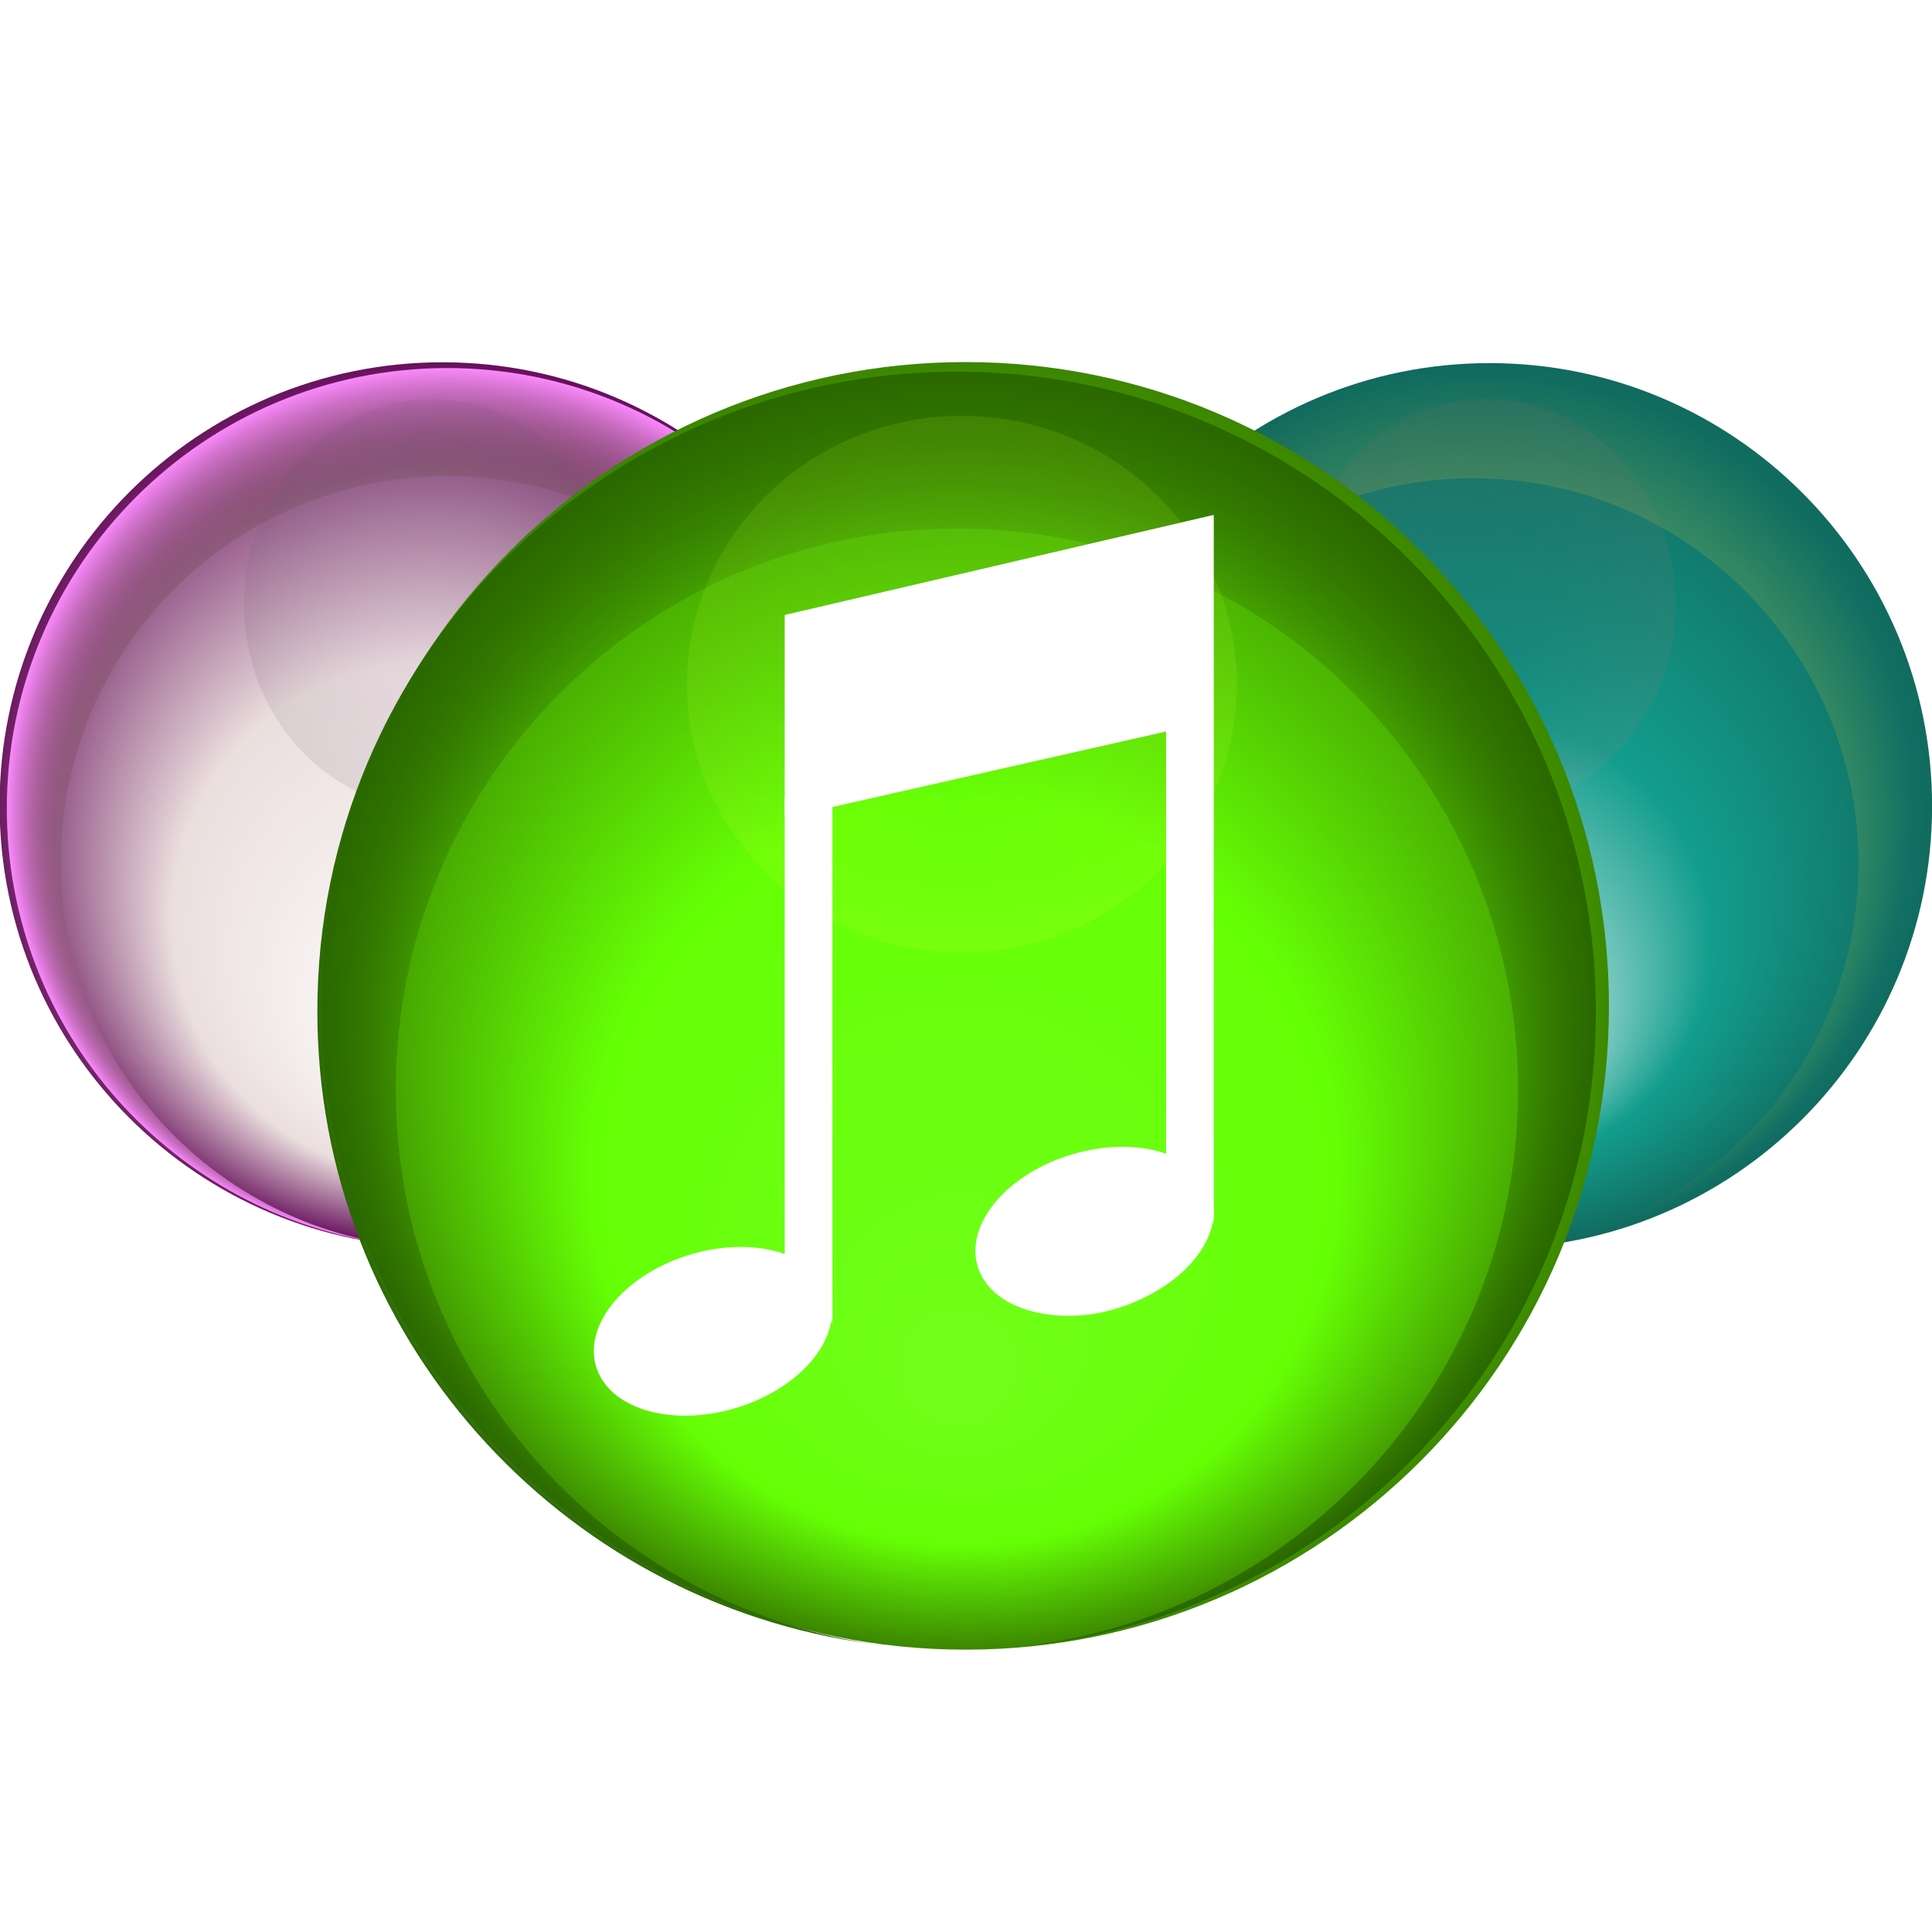 <?xml version="1.0" encoding="UTF-8" standalone="no"?>
<!-- Created with Inkscape (http://www.inkscape.org/) -->
<svg
   xmlns:dc="http://purl.org/dc/elements/1.1/"
   xmlns:cc="http://creativecommons.org/ns#"
   xmlns:rdf="http://www.w3.org/1999/02/22-rdf-syntax-ns#"
   xmlns:svg="http://www.w3.org/2000/svg"
   xmlns="http://www.w3.org/2000/svg"
   xmlns:xlink="http://www.w3.org/1999/xlink"
   xmlns:sodipodi="http://sodipodi.sourceforge.net/DTD/sodipodi-0.dtd"
   xmlns:inkscape="http://www.inkscape.org/namespaces/inkscape"
   version="1.0"
   width="48"
   height="48"
   id="svg2"
   sodipodi:version="0.32"
   inkscape:version="0.46"
   sodipodi:docname="codec.svg"
   inkscape:output_extension="org.inkscape.output.svg.inkscape"
   inkscape:export-filename="/home/zeltak/My Linux Theme/2)PNG Database/$Workshop/1)Amarok/amarok2_with_svg/codec.png"
   inkscape:export-xdpi="240"
   inkscape:export-ydpi="240">
  <sodipodi:namedview
     inkscape:window-height="732"
     inkscape:window-width="641"
     inkscape:pageshadow="2"
     inkscape:pageopacity="0.0"
     guidetolerance="10.0"
     gridtolerance="10.0"
     objecttolerance="10.0"
     borderopacity="1.0"
     bordercolor="#666666"
     pagecolor="#ffffff"
     id="base"
     showgrid="false"
     inkscape:zoom="11.041667"
     inkscape:cx="24"
     inkscape:cy="24"
     inkscape:window-x="956"
     inkscape:window-y="174"
     inkscape:current-layer="svg2" />
  <defs
     id="defs5">
    <inkscape:perspective
       sodipodi:type="inkscape:persp3d"
       inkscape:vp_x="0 : 24 : 1"
       inkscape:vp_y="0 : 1000 : 0"
       inkscape:vp_z="48 : 24 : 1"
       inkscape:persp3d-origin="24 : 16 : 1"
       id="perspective83" />
    <linearGradient
       id="linearGradient6672">
      <stop
         id="stop6676"
         style="stop-color:#ffff6a;stop-opacity:1"
         offset="0" />
      <stop
         id="stop6680"
         style="stop-color:#ffff33;stop-opacity:1"
         offset="0.5" />
      <stop
         id="stop6674"
         style="stop-color:#d7d700;stop-opacity:1"
         offset="1" />
    </linearGradient>
    <radialGradient
       cx="101.156"
       cy="111.13"
       r="137.893"
       id="XMLID_7_"
       gradientUnits="userSpaceOnUse"
       gradientTransform="translate(-149.841,-47.624)">
      <stop
         id="stop2887"
         style="stop-color:#616161;stop-opacity:1"
         offset="0.101" />
      <stop
         id="stop2889"
         style="stop-color:#737373;stop-opacity:1"
         offset="0.115" />
      <stop
         id="stop2891"
         style="stop-color:#a7a7a7;stop-opacity:1"
         offset="0.161" />
      <stop
         id="stop2893"
         style="stop-color:#cccccc;stop-opacity:1"
         offset="0.202" />
      <stop
         id="stop2895"
         style="stop-color:#e4e4e4;stop-opacity:1"
         offset="0.234" />
      <stop
         id="stop2897"
         style="stop-color:#ececec;stop-opacity:1"
         offset="0.254" />
      <stop
         id="stop2899"
         style="stop-color:#f9f9f9;stop-opacity:1"
         offset="0.312" />
      <stop
         id="stop2901"
         style="stop-color:#ffffff;stop-opacity:1"
         offset="0.401" />
      <stop
         id="stop2903"
         style="stop-color:#ffffff;stop-opacity:1"
         offset="0.479" />
      <stop
         id="stop2905"
         style="stop-color:#ffffff;stop-opacity:1"
         offset="0.6" />
      <stop
         id="stop2907"
         style="stop-color:#fafafa;stop-opacity:1"
         offset="0.722" />
      <stop
         id="stop2909"
         style="stop-color:#e9e9e9;stop-opacity:1"
         offset="0.888" />
    </radialGradient>
    <filter
       id="filter3740">
      <feGaussianBlur
         id="feGaussianBlur3742"
         stdDeviation="0.605"
         inkscape:collect="always" />
    </filter>
    <clipPath
       id="clipPath3598">
      <path
         d="M 549.138,-40.479 C 529.819,-40.479 514.129,-24.789 514.129,-5.469 C 514.129,13.851 529.819,29.51 549.138,29.51 C 568.458,29.51 584.117,13.851 584.117,-5.469 C 584.117,-24.789 568.458,-40.479 549.138,-40.479 z"
         id="path3600"
         style="opacity:1;fill:#bfcff3;fill-opacity:1;stroke:none;stroke-width:3.421;stroke-linecap:round;stroke-linejoin:round;stroke-miterlimit:4;stroke-dasharray:none;stroke-dashoffset:4.15;stroke-opacity:1" />
    </clipPath>
    <filter
       id="filter3594">
      <feGaussianBlur
         id="feGaussianBlur3596"
         stdDeviation="0.666"
         inkscape:collect="always" />
    </filter>
    <linearGradient
       id="linearGradient7671">
      <stop
         id="stop7673"
         style="stop-color:#944e00;stop-opacity:0"
         offset="0" />
      <stop
         id="stop7679"
         style="stop-color:#b15c00;stop-opacity:1"
         offset="0.035" />
      <stop
         id="stop7675"
         style="stop-color:#0c0c0c;stop-opacity:0"
         offset="1" />
    </linearGradient>
    <linearGradient
       id="linearGradient3497">
      <stop
         id="stop3499"
         style="stop-color:#71ebff;stop-opacity:1"
         offset="0" />
      <stop
         id="stop3509"
         style="stop-color:#68d8f5;stop-opacity:1"
         offset="0.58" />
      <stop
         id="stop3501"
         style="stop-color:#2b5dd5;stop-opacity:1"
         offset="1" />
    </linearGradient>
    <linearGradient
       id="linearGradient3524">
      <stop
         id="stop3526"
         style="stop-color:#193f8f;stop-opacity:0"
         offset="0" />
      <stop
         id="stop3532"
         style="stop-color:#193f8f;stop-opacity:0"
         offset="0.795" />
      <stop
         id="stop3528"
         style="stop-color:#193f8f;stop-opacity:1"
         offset="1" />
    </linearGradient>
    <linearGradient
       id="linearGradient3604">
      <stop
         id="stop3606"
         style="stop-color:#6fe8fd;stop-opacity:0.687"
         offset="0" />
      <stop
         id="stop3608"
         style="stop-color:#ffffff;stop-opacity:0.709"
         offset="1" />
    </linearGradient>
    <linearGradient
       id="linearGradient3954">
      <stop
         id="stop3956"
         style="stop-color:#d3ffab;stop-opacity:1"
         offset="0" />
      <stop
         id="stop3958"
         style="stop-color:#abf568;stop-opacity:1"
         offset="0.58" />
      <stop
         id="stop3960"
         style="stop-color:#7bd52b;stop-opacity:1"
         offset="1" />
    </linearGradient>
    <linearGradient
       id="linearGradient3962">
      <stop
         id="stop3964"
         style="stop-color:#b8fd6f;stop-opacity:0.686"
         offset="0" />
      <stop
         id="stop3966"
         style="stop-color:#ffffff;stop-opacity:0.709"
         offset="1" />
    </linearGradient>
    <linearGradient
       id="linearGradient3968">
      <stop
         id="stop3970"
         style="stop-color:#4a8016;stop-opacity:0"
         offset="0" />
      <stop
         id="stop3972"
         style="stop-color:#538f19;stop-opacity:0"
         offset="0.795" />
      <stop
         id="stop3974"
         style="stop-color:#507614;stop-opacity:1"
         offset="1" />
    </linearGradient>
    <radialGradient
       cx="654.536"
       cy="-20.356"
       r="38.29"
       fx="653.773"
       fy="3.277"
       id="radialGradient3758"
       xlink:href="#linearGradient3497"
       gradientUnits="userSpaceOnUse"
       gradientTransform="matrix(0.597,0,0,0.597,-295.669,93.067)" />
    <radialGradient
       cx="549.109"
       cy="-5.5"
       r="34.641"
       fx="549.109"
       fy="15.369"
       id="radialGradient3760"
       xlink:href="#linearGradient3524"
       gradientUnits="userSpaceOnUse"
       gradientTransform="matrix(1,0,0,1,0,-2.48083e-3)" />
    <radialGradient
       cx="455.504"
       cy="-40.35"
       r="14.103"
       fx="455.504"
       fy="-32.883"
       id="radialGradient3762"
       xlink:href="#linearGradient3604"
       gradientUnits="userSpaceOnUse"
       gradientTransform="matrix(1.486,-8.4172741e-7,1.0406811e-6,1.838,-221.596,32.465)" />
    <radialGradient
       cx="654.536"
       cy="-20.356"
       r="38.29"
       fx="653.773"
       fy="3.277"
       id="radialGradient3764"
       xlink:href="#linearGradient6672"
       gradientUnits="userSpaceOnUse"
       gradientTransform="matrix(0.189,0,0,0.189,-68.274,72.089)" />
    <radialGradient
       cx="549.109"
       cy="-5.5"
       r="34.641"
       fx="549.109"
       fy="15.369"
       id="radialGradient3766"
       xlink:href="#linearGradient7671"
       gradientUnits="userSpaceOnUse"
       gradientTransform="matrix(1,0,0,1,0,-2.48083e-3)" />
    <radialGradient
       cx="455.504"
       cy="-40.35"
       r="14.103"
       fx="455.504"
       fy="-32.883"
       id="radialGradient3768"
       xlink:href="#linearGradient3962"
       gradientUnits="userSpaceOnUse"
       gradientTransform="matrix(1.486,-8.4172741e-7,1.0406811e-6,1.838,-221.596,32.465)" />
    <radialGradient
       cx="654.536"
       cy="-20.356"
       r="38.29"
       fx="653.773"
       fy="3.277"
       id="radialGradient3770"
       xlink:href="#linearGradient3954"
       gradientUnits="userSpaceOnUse"
       gradientTransform="matrix(0.288,0,0,0.288,-131.949,112.039)" />
    <radialGradient
       cx="549.109"
       cy="-5.5"
       r="34.641"
       fx="549.109"
       fy="15.369"
       id="radialGradient3772"
       xlink:href="#linearGradient3968"
       gradientUnits="userSpaceOnUse"
       gradientTransform="matrix(1,0,0,1,0,-2.48083e-3)" />
    <radialGradient
       cx="455.504"
       cy="-40.35"
       r="14.103"
       fx="455.504"
       fy="-32.883"
       id="radialGradient3774"
       xlink:href="#linearGradient3962"
       gradientUnits="userSpaceOnUse"
       gradientTransform="matrix(1.486,-8.4172741e-7,1.0406811e-6,1.838,-221.596,32.465)" />
    <linearGradient
       x1="-85.531"
       y1="3.888"
       x2="-85.531"
       y2="120.049"
       id="linearGradient4483"
       xlink:href="#XMLID_7_"
       gradientUnits="userSpaceOnUse"
       gradientTransform="matrix(0.191,0,0,0.211,41.45,96.322)" />
    <linearGradient
       x1="81.685"
       y1="-12.844"
       x2="54.606"
       y2="165.785"
       id="linearGradient4485"
       xlink:href="#XMLID_7_"
       gradientUnits="userSpaceOnUse"
       gradientTransform="matrix(0.175,0,0,0.194,12.661,95.357)" />
    <linearGradient
       gradientTransform="matrix(0.485,0,0,0.412,28.549,46.64)"
       gradientUnits="userSpaceOnUse"
       xlink:href="#XMLID_9_-350"
       id="linearGradient2630-587"
       y2="49"
       x2="48.117"
       y1="49"
       x1="40.117" />
    <linearGradient
       gradientUnits="userSpaceOnUse"
       id="XMLID_9_-350"
       y2="49"
       x2="48.117"
       y1="49"
       x1="40.117">
      <stop
         offset="0"
         style="stop-color:#5f5f5f;stop-opacity:1"
         id="stop3433" />
      <stop
         offset="0.229"
         style="stop-color:#5b5b5b;stop-opacity:1"
         id="stop3435" />
      <stop
         offset="0.513"
         style="stop-color:#525252;stop-opacity:1"
         id="stop3437" />
      <stop
         offset="0.823"
         style="stop-color:#444444;stop-opacity:1"
         id="stop3439" />
      <stop
         offset="1"
         style="stop-color:#393939;stop-opacity:1"
         id="stop3441" />
    </linearGradient>
    <linearGradient
       gradientTransform="matrix(0.485,0,0,0.399,60.549,40)"
       gradientUnits="userSpaceOnUse"
       xlink:href="#XMLID_9_-177"
       id="linearGradient2627-383"
       y2="49"
       x2="48.117"
       y1="49"
       x1="40.117" />
    <linearGradient
       gradientUnits="userSpaceOnUse"
       id="XMLID_9_-177"
       y2="49"
       x2="48.117"
       y1="49"
       x1="40.117">
      <stop
         offset="0"
         style="stop-color:#5f5f5f;stop-opacity:1"
         id="stop3445" />
      <stop
         offset="0.229"
         style="stop-color:#5b5b5b;stop-opacity:1"
         id="stop3447" />
      <stop
         offset="0.513"
         style="stop-color:#525252;stop-opacity:1"
         id="stop3449" />
      <stop
         offset="0.823"
         style="stop-color:#444444;stop-opacity:1"
         id="stop3451" />
      <stop
         offset="1"
         style="stop-color:#393939;stop-opacity:1"
         id="stop3453" />
    </linearGradient>
    <linearGradient
       gradientUnits="userSpaceOnUse"
       xlink:href="#linearGradient4390-201"
       id="linearGradient4643-815"
       y2="94.157"
       x2="44.143"
       y1="3.493"
       x1="44.143" />
    <linearGradient
       id="linearGradient4390-201">
      <stop
         offset="0"
         style="stop-color:#6c6c6c;stop-opacity:1"
         id="stop3457" />
      <stop
         offset="0.5"
         style="stop-color:#f8f8f8;stop-opacity:1"
         id="stop3459" />
      <stop
         offset="1"
         style="stop-color:#d3d3d3;stop-opacity:0.633"
         id="stop3461" />
    </linearGradient>
    <filter
       id="filter5551"
       height="1.025"
       y="-0.012"
       width="2.118"
       x="-0.559">
      <feGaussianBlur
         id="feGaussianBlur5553"
         stdDeviation="0.466"
         inkscape:collect="always" />
    </filter>
    <radialGradient
       gradientTransform="matrix(1.661,-0.212,0.131,1.026,-50.607,6.712)"
       gradientUnits="userSpaceOnUse"
       xlink:href="#XMLID_9_-842"
       id="radialGradient2623-335"
       fy="48.488"
       fx="64.025"
       r="18"
       cy="48.488"
       cx="64.025" />
    <linearGradient
       gradientUnits="userSpaceOnUse"
       id="XMLID_9_-842"
       y2="49"
       x2="48.117"
       y1="49"
       x1="40.117">
      <stop
         offset="0"
         style="stop-color:#5f5f5f;stop-opacity:1"
         id="stop3465" />
      <stop
         offset="0.229"
         style="stop-color:#5b5b5b;stop-opacity:1"
         id="stop3467" />
      <stop
         offset="0.513"
         style="stop-color:#525252;stop-opacity:1"
         id="stop3469" />
      <stop
         offset="0.823"
         style="stop-color:#444444;stop-opacity:1"
         id="stop3471" />
      <stop
         offset="1"
         style="stop-color:#393939;stop-opacity:1"
         id="stop3473" />
    </linearGradient>
    <linearGradient
       gradientUnits="userSpaceOnUse"
       xlink:href="#linearGradient4390-50"
       id="linearGradient4647-308"
       y2="94.157"
       x2="44.143"
       y1="3.493"
       x1="44.143" />
    <linearGradient
       id="linearGradient4390-50">
      <stop
         offset="0"
         style="stop-color:#6c6c6c;stop-opacity:1"
         id="stop3477" />
      <stop
         offset="0.5"
         style="stop-color:#f8f8f8;stop-opacity:1"
         id="stop3479" />
      <stop
         offset="1"
         style="stop-color:#d3d3d3;stop-opacity:0.633"
         id="stop3481" />
    </linearGradient>
    <linearGradient
       gradientTransform="matrix(0.312,0,0,0.378,36.963,50.283)"
       gradientUnits="userSpaceOnUse"
       xlink:href="#XMLID_13_-308"
       id="linearGradient2619-516"
       y2="83.653"
       x2="44.117"
       y1="88.249"
       x1="44.117" />
    <linearGradient
       gradientUnits="userSpaceOnUse"
       id="XMLID_13_-308"
       y2="19.95"
       x2="52.913"
       y1="8.616"
       x1="62.246">
      <stop
         offset="0"
         style="stop-color:#0c0c0c;stop-opacity:1"
         id="stop3485" />
      <stop
         offset="1"
         style="stop-color:#0c0c0c;stop-opacity:0"
         id="stop3487" />
    </linearGradient>
    <linearGradient
       gradientTransform="matrix(0.643,0,0,0.543,37.044,32.23)"
       gradientUnits="userSpaceOnUse"
       xlink:href="#XMLID_10_-672"
       id="linearGradient4651-972"
       y2="92.5"
       x2="43.927"
       y1="101"
       x1="0.117" />
    <radialGradient
       gradientUnits="userSpaceOnUse"
       id="XMLID_10_-672"
       r="25.195"
       cy="100"
       cx="23.784">
      <stop
         offset="0"
         style="stop-color:#636363;stop-opacity:1"
         id="stop3491" />
      <stop
         offset="0.5"
         style="stop-color:#ababab;stop-opacity:1"
         id="stop3493" />
      <stop
         offset="1"
         style="stop-color:#2e2e2e;stop-opacity:1"
         id="stop3495" />
    </radialGradient>
    <linearGradient
       gradientUnits="userSpaceOnUse"
       xlink:href="#linearGradient4540-389"
       id="linearGradient4653-386"
       y2="100.013"
       x2="43.874"
       y1="100.013"
       x1="3.989" />
    <linearGradient
       id="linearGradient4540-389">
      <stop
         offset="0"
         style="stop-color:#5c5c5c;stop-opacity:1"
         id="stop2810" />
      <stop
         offset="1"
         style="stop-color:#727272;stop-opacity:0.608"
         id="stop2812" />
    </linearGradient>
    <filter
       id="filter6116"
       height="1.355"
       y="-0.178"
       width="1.245"
       x="-0.123">
      <feGaussianBlur
         id="feGaussianBlur6118"
         stdDeviation="2.037"
         inkscape:collect="always" />
    </filter>
    <radialGradient
       gradientTransform="matrix(0.686,-0.279,0.261,0.683,-6.7420546e-2,33.863)"
       gradientUnits="userSpaceOnUse"
       xlink:href="#radialGradient4531-615"
       id="radialGradient4655-455"
       fy="86.024"
       fx="19.835"
       r="14"
       cy="91.357"
       cx="22.502" />
    <radialGradient
       gradientUnits="userSpaceOnUse"
       id="radialGradient4531-615"
       fy="88.667"
       fx="17.117"
       r="14"
       cy="94"
       cx="19.784">
      <stop
         offset="0"
         style="stop-color:#ffffff;stop-opacity:1"
         id="stop3505" />
      <stop
         offset="0.5"
         style="stop-color:#ffffff;stop-opacity:0.709"
         id="stop3507" />
      <stop
         offset="1"
         style="stop-color:#ffffff;stop-opacity:0"
         id="stop2804" />
    </radialGradient>
    <filter
       id="filter5558">
      <feGaussianBlur
         id="feGaussianBlur5560"
         stdDeviation="0.61"
         inkscape:collect="always" />
    </filter>
    <radialGradient
       gradientTransform="matrix(1,-2.6486575e-2,1.3961697e-2,0.527,18.168,52.583)"
       gradientUnits="userSpaceOnUse"
       xlink:href="#linearGradient2848-498"
       id="radialGradient4657-509"
       fy="113.894"
       fx="27.127"
       r="11.99"
       cy="113.894"
       cx="27.127" />
    <linearGradient
       id="linearGradient2848-498">
      <stop
         offset="0"
         style="stop-color:#e8e8e8;stop-opacity:1"
         id="stop3513" />
      <stop
         offset="1"
         style="stop-color:#e3e3e3;stop-opacity:0"
         id="stop3515" />
    </linearGradient>
    <filter
       id="filter2844"
       height="1.278"
       y="-0.139"
       width="1.147"
       x="-0.073">
      <feGaussianBlur
         id="feGaussianBlur2846"
         stdDeviation="0.732"
         inkscape:collect="always" />
    </filter>
    <linearGradient
       gradientTransform="matrix(1,0,0,-1,39.758,128)"
       gradientUnits="userSpaceOnUse"
       xlink:href="#linearGradient5332-179"
       id="linearGradient4659-741"
       y2="7.973"
       x2="21.786"
       y1="29.212"
       x1="22.025" />
    <linearGradient
       gradientUnits="userSpaceOnUse"
       id="linearGradient5332-179"
       y2="19.95"
       x2="52.913"
       y1="8.616"
       x1="62.246">
      <stop
         offset="0"
         style="stop-color:#0c0c0c;stop-opacity:0"
         id="stop3519" />
      <stop
         offset="1"
         style="stop-color:#4b4b4b;stop-opacity:1"
         id="stop3521" />
    </linearGradient>
    <filter
       id="filter3619">
      <feGaussianBlur
         id="feGaussianBlur3621"
         stdDeviation="0.699"
         inkscape:collect="always" />
    </filter>
    <linearGradient
       gradientTransform="matrix(0.312,0,0,0.378,68.963,42.283)"
       gradientUnits="userSpaceOnUse"
       xlink:href="#XMLID_13_-87"
       id="linearGradient2610-607"
       y2="83.653"
       x2="44.117"
       y1="88.249"
       x1="44.117" />
    <linearGradient
       gradientUnits="userSpaceOnUse"
       id="XMLID_13_-87"
       y2="19.95"
       x2="52.913"
       y1="8.616"
       x1="62.246">
      <stop
         offset="0"
         style="stop-color:#0c0c0c;stop-opacity:1"
         id="stop3525" />
      <stop
         offset="1"
         style="stop-color:#0c0c0c;stop-opacity:0"
         id="stop3527" />
    </linearGradient>
    <linearGradient
       gradientTransform="matrix(0.42,-5.1054256e-2,4.1780375e-2,0.341,59.657,48.092)"
       gradientUnits="userSpaceOnUse"
       xlink:href="#XMLID_10_-957"
       id="linearGradient2607-283"
       y2="92.5"
       x2="43.927"
       y1="101"
       x1="0.117" />
    <radialGradient
       gradientUnits="userSpaceOnUse"
       id="XMLID_10_-957"
       r="25.195"
       cy="100"
       cx="23.784">
      <stop
         offset="0"
         style="stop-color:#636363;stop-opacity:1"
         id="stop3531" />
      <stop
         offset="0.5"
         style="stop-color:#ababab;stop-opacity:1"
         id="stop3533" />
      <stop
         offset="1"
         style="stop-color:#2e2e2e;stop-opacity:1"
         id="stop3535" />
    </radialGradient>
    <linearGradient
       gradientUnits="userSpaceOnUse"
       xlink:href="#linearGradient4540-337"
       id="linearGradient4665-730"
       y2="100.013"
       x2="43.874"
       y1="100.013"
       x1="3.989" />
    <linearGradient
       id="linearGradient4540-337">
      <stop
         offset="0"
         style="stop-color:#5c5c5c;stop-opacity:1"
         id="stop3539" />
      <stop
         offset="1"
         style="stop-color:#727272;stop-opacity:0.608"
         id="stop3541" />
    </linearGradient>
    <radialGradient
       gradientTransform="matrix(0.686,-0.279,0.261,0.683,-6.7420546e-2,33.863)"
       gradientUnits="userSpaceOnUse"
       xlink:href="#radialGradient4531-927"
       id="radialGradient4667-112"
       fy="86.024"
       fx="19.835"
       r="14"
       cy="91.357"
       cx="22.502" />
    <radialGradient
       gradientUnits="userSpaceOnUse"
       id="radialGradient4531-927"
       fy="88.667"
       fx="17.117"
       r="14"
       cy="94"
       cx="19.784">
      <stop
         offset="0"
         style="stop-color:#ffffff;stop-opacity:1"
         id="stop3545" />
      <stop
         offset="0.5"
         style="stop-color:#ffffff;stop-opacity:0.709"
         id="stop3547" />
      <stop
         offset="1"
         style="stop-color:#ffffff;stop-opacity:0"
         id="stop3549" />
    </radialGradient>
    <radialGradient
       gradientTransform="matrix(1,-2.6486575e-2,1.3961697e-2,0.527,18.168,52.583)"
       gradientUnits="userSpaceOnUse"
       xlink:href="#linearGradient2848-480"
       id="radialGradient4669-284"
       fy="113.894"
       fx="27.127"
       r="11.99"
       cy="113.894"
       cx="27.127" />
    <linearGradient
       id="linearGradient2848-480">
      <stop
         offset="0"
         style="stop-color:#e8e8e8;stop-opacity:1"
         id="stop3553" />
      <stop
         offset="1"
         style="stop-color:#e3e3e3;stop-opacity:0"
         id="stop3555" />
    </linearGradient>
    <linearGradient
       gradientTransform="matrix(1,0,0,-1,39.758,128)"
       gradientUnits="userSpaceOnUse"
       xlink:href="#linearGradient5332-698"
       id="linearGradient4671-986"
       y2="7.973"
       x2="21.786"
       y1="29.212"
       x1="22.025" />
    <linearGradient
       gradientUnits="userSpaceOnUse"
       id="linearGradient5332-698"
       y2="19.95"
       x2="52.913"
       y1="8.616"
       x1="62.246">
      <stop
         offset="0"
         style="stop-color:#0c0c0c;stop-opacity:0"
         id="stop3559" />
      <stop
         offset="1"
         style="stop-color:#4b4b4b;stop-opacity:1"
         id="stop3561" />
    </linearGradient>
    <linearGradient
       gradientTransform="translate(-4,1)"
       gradientUnits="userSpaceOnUse"
       xlink:href="#linearGradient3623-475"
       id="linearGradient2600-791"
       y2="39.691"
       x2="68.933"
       y1="28.909"
       x1="67.183" />
    <linearGradient
       id="linearGradient3623-475">
      <stop
         offset="0"
         style="stop-color:#d8d8d8;stop-opacity:1"
         id="stop3565" />
      <stop
         offset="1"
         style="stop-color:#ffffff;stop-opacity:0"
         id="stop3567" />
    </linearGradient>
    <filter
       id="filter4604">
      <feGaussianBlur
         id="feGaussianBlur4606"
         stdDeviation="0.56"
         inkscape:collect="always" />
    </filter>
    <inkscape:perspective
       id="perspective2752"
       inkscape:persp3d-origin="16 : 10.666668 : 1"
       inkscape:vp_z="32 : 16.000002 : 1"
       inkscape:vp_y="0 : 1000 : 0"
       inkscape:vp_x="0 : 16.000002 : 1"
       sodipodi:type="inkscape:persp3d" />
    <radialGradient
       cx="654.536"
       cy="-20.356"
       r="38.29"
       fx="653.773"
       fy="3.277"
       id="radialGradient3764-561"
       xlink:href="#linearGradient6672-114"
       gradientUnits="userSpaceOnUse"
       gradientTransform="matrix(0.189,0,0,0.189,-68.274,72.089)" />
    <linearGradient
       id="linearGradient6672-114">
      <stop
         id="stop3047"
         style="stop-color:#ffffff;stop-opacity:1"
         offset="0" />
      <stop
         id="stop3049"
         style="stop-color:#d5fcd7;stop-opacity:1"
         offset="0.5" />
      <stop
         id="stop3051"
         style="stop-color:#180612;stop-opacity:1"
         offset="1" />
    </linearGradient>
    <radialGradient
       cx="549.109"
       cy="-5.5"
       r="34.641"
       fx="549.109"
       fy="15.369"
       id="radialGradient3766-443"
       xlink:href="#linearGradient7671-843"
       gradientUnits="userSpaceOnUse"
       gradientTransform="matrix(1,0,0,1,0,-2.48083e-3)" />
    <linearGradient
       id="linearGradient7671-843">
      <stop
         id="stop3055"
         style="stop-color:#540636;stop-opacity:0"
         offset="0" />
      <stop
         id="stop3057"
         style="stop-color:#f1659f;stop-opacity:1"
         offset="0.035" />
      <stop
         id="stop3059"
         style="stop-color:#9786f5;stop-opacity:0"
         offset="1" />
    </linearGradient>
    <radialGradient
       cx="455.504"
       cy="-40.35"
       r="14.103"
       fx="455.504"
       fy="-32.883"
       id="radialGradient3768-987"
       xlink:href="#linearGradient3962-11"
       gradientUnits="userSpaceOnUse"
       gradientTransform="matrix(1.486,-8.4172741e-7,1.0406811e-6,1.838,-221.596,32.465)" />
    <linearGradient
       id="linearGradient3962-11">
      <stop
         id="stop3063"
         style="stop-color:#ffffff;stop-opacity:0.686"
         offset="0" />
      <stop
         id="stop3065"
         style="stop-color:#fafafb;stop-opacity:0.709"
         offset="1" />
    </linearGradient>
    <radialGradient
       cx="654.536"
       cy="-20.356"
       r="38.29"
       fx="653.773"
       fy="3.277"
       id="radialGradient3770-86"
       xlink:href="#linearGradient3954-390"
       gradientUnits="userSpaceOnUse"
       gradientTransform="matrix(0.288,0,0,0.288,-131.949,112.039)" />
    <linearGradient
       id="linearGradient3954-390">
      <stop
         id="stop3497"
         style="stop-color:#19ff9c;stop-opacity:1"
         offset="0" />
      <stop
         id="stop3500"
         style="stop-color:#0efe5e;stop-opacity:1"
         offset="0.58" />
      <stop
         id="stop3502"
         style="stop-color:#00db2a;stop-opacity:1"
         offset="1" />
    </linearGradient>
    <radialGradient
       cx="549.109"
       cy="-5.5"
       r="34.641"
       fx="549.109"
       fy="15.369"
       id="radialGradient3772-355"
       xlink:href="#linearGradient3968-784"
       gradientUnits="userSpaceOnUse"
       gradientTransform="matrix(1,0,0,1,0,-2.48083e-3)" />
    <linearGradient
       id="linearGradient3968-784">
      <stop
         id="stop3506"
         style="stop-color:#008417;stop-opacity:0"
         offset="0" />
      <stop
         id="stop3508"
         style="stop-color:#00931a;stop-opacity:0"
         offset="0.795" />
      <stop
         id="stop3510"
         style="stop-color:#007a15;stop-opacity:1"
         offset="1" />
    </linearGradient>
    <radialGradient
       cx="455.504"
       cy="-40.35"
       r="14.103"
       fx="455.504"
       fy="-32.883"
       id="radialGradient3774-467"
       xlink:href="#linearGradient3962-882"
       gradientUnits="userSpaceOnUse"
       gradientTransform="matrix(1.486,-8.4172741e-7,1.0406811e-6,1.838,-221.596,32.465)" />
    <linearGradient
       id="linearGradient3962-882">
      <stop
         id="stop3514"
         style="stop-color:#17ff66;stop-opacity:0.686"
         offset="0" />
      <stop
         id="stop3516"
         style="stop-color:#19ffff;stop-opacity:0.709"
         offset="1" />
    </linearGradient>
    <radialGradient
       cx="654.536"
       cy="-20.356"
       r="38.29"
       fx="653.773"
       fy="3.277"
       id="radialGradient3758-567"
       xlink:href="#linearGradient3497-257"
       gradientUnits="userSpaceOnUse"
       gradientTransform="matrix(0.597,0,0,0.597,-295.669,93.067)" />
    <linearGradient
       id="linearGradient3497-257">
      <stop
         id="stop4474"
         style="stop-color:#62ff02;stop-opacity:1"
         offset="0" />
      <stop
         id="stop4476"
         style="stop-color:#5aeb00;stop-opacity:1"
         offset="0.58" />
      <stop
         id="stop4478"
         style="stop-color:#316d00;stop-opacity:1"
         offset="1" />
    </linearGradient>
    <radialGradient
       cx="549.109"
       cy="-5.5"
       r="34.641"
       fx="549.109"
       fy="15.369"
       id="radialGradient3760-374"
       xlink:href="#linearGradient3524-144"
       gradientUnits="userSpaceOnUse"
       gradientTransform="matrix(1,0,0,1,0,-2.48083e-3)" />
    <linearGradient
       id="linearGradient3524-144">
      <stop
         id="stop4482"
         style="stop-color:#204f00;stop-opacity:0"
         offset="0" />
      <stop
         id="stop4484"
         style="stop-color:#204f00;stop-opacity:0"
         offset="0.795" />
      <stop
         id="stop4486"
         style="stop-color:#204f00;stop-opacity:1"
         offset="1" />
    </linearGradient>
    <radialGradient
       cx="455.504"
       cy="-40.35"
       r="14.103"
       fx="455.504"
       fy="-32.883"
       id="radialGradient3762-788"
       xlink:href="#linearGradient3604-645"
       gradientUnits="userSpaceOnUse"
       gradientTransform="matrix(1.486,-8.4172741e-7,1.0406811e-6,1.838,-221.596,32.465)" />
    <linearGradient
       id="linearGradient3604-645">
      <stop
         id="stop4490"
         style="stop-color:#5ffd00;stop-opacity:0.687"
         offset="0" />
      <stop
         id="stop4492"
         style="stop-color:#ffff19;stop-opacity:0.709"
         offset="1" />
    </linearGradient>
    <radialGradient
       cx="654.536"
       cy="-20.356"
       r="38.29"
       fx="653.773"
       fy="3.277"
       id="radialGradient3770-86-421"
       xlink:href="#linearGradient3954-390-298"
       gradientUnits="userSpaceOnUse"
       gradientTransform="matrix(0.288,0,0,0.288,-131.949,112.039)" />
    <linearGradient
       id="linearGradient3954-390-298">
      <stop
         id="stop7263"
         style="stop-color:#fbf2f8;stop-opacity:1"
         offset="0" />
      <stop
         id="stop7265"
         style="stop-color:#e2d0cf;stop-opacity:1"
         offset="0.58" />
      <stop
         id="stop7267"
         style="stop-color:#520e49;stop-opacity:1"
         offset="1" />
    </linearGradient>
    <radialGradient
       cx="549.109"
       cy="-5.5"
       r="34.641"
       fx="549.109"
       fy="15.369"
       id="radialGradient3772-355-824"
       xlink:href="#linearGradient3968-784-95"
       gradientUnits="userSpaceOnUse"
       gradientTransform="matrix(1,0,0,1,0,-2.48083e-3)" />
    <linearGradient
       id="linearGradient3968-784-95">
      <stop
         id="stop7271"
         style="stop-color:#dcb0d8;stop-opacity:0"
         offset="0" />
      <stop
         id="stop7273"
         style="stop-color:#1a1a00;stop-opacity:0"
         offset="0.795" />
      <stop
         id="stop7275"
         style="stop-color:#f971fc;stop-opacity:1"
         offset="1" />
    </linearGradient>
    <radialGradient
       cx="455.504"
       cy="-40.35"
       r="14.103"
       fx="455.504"
       fy="-32.883"
       id="radialGradient3774-467-98"
       xlink:href="#linearGradient3962-882-193"
       gradientUnits="userSpaceOnUse"
       gradientTransform="matrix(1.486,-8.4172741e-7,1.0406811e-6,1.838,-221.596,32.465)" />
    <linearGradient
       id="linearGradient3962-882-193">
      <stop
         id="stop7279"
         style="stop-color:#b080c0;stop-opacity:0.686"
         offset="0" />
      <stop
         id="stop7281"
         style="stop-color:#29282b;stop-opacity:0.709"
         offset="1" />
    </linearGradient>
    <radialGradient
       cx="654.536"
       cy="-20.356"
       r="38.29"
       fx="653.773"
       fy="3.277"
       id="radialGradient3764-561-638"
       xlink:href="#linearGradient6672-114-252"
       gradientUnits="userSpaceOnUse"
       gradientTransform="matrix(0.189,0,0,0.189,-68.274,72.089)" />
    <linearGradient
       id="linearGradient6672-114-252">
      <stop
         id="stop8600"
         style="stop-color:#ffffff;stop-opacity:1"
         offset="0" />
      <stop
         id="stop8602"
         style="stop-color:#d5fcd7;stop-opacity:1"
         offset="0.5" />
      <stop
         id="stop8604"
         style="stop-color:#180612;stop-opacity:1"
         offset="1" />
    </linearGradient>
    <radialGradient
       cx="549.109"
       cy="-5.5"
       r="34.641"
       fx="549.109"
       fy="15.369"
       id="radialGradient3766-443-46"
       xlink:href="#linearGradient7671-843-268"
       gradientUnits="userSpaceOnUse"
       gradientTransform="matrix(1,0,0,1,0,-2.48083e-3)" />
    <linearGradient
       id="linearGradient7671-843-268">
      <stop
         id="stop8608"
         style="stop-color:#540636;stop-opacity:0"
         offset="0" />
      <stop
         id="stop8610"
         style="stop-color:#f1659f;stop-opacity:1"
         offset="0.035" />
      <stop
         id="stop8612"
         style="stop-color:#9786f5;stop-opacity:0"
         offset="1" />
    </linearGradient>
    <radialGradient
       cx="455.504"
       cy="-40.35"
       r="14.103"
       fx="455.504"
       fy="-32.883"
       id="radialGradient3768-987-605"
       xlink:href="#linearGradient3962-11-580"
       gradientUnits="userSpaceOnUse"
       gradientTransform="matrix(1.486,-8.4172741e-7,1.0406811e-6,1.838,-221.596,32.465)" />
    <linearGradient
       id="linearGradient3962-11-580">
      <stop
         id="stop8616"
         style="stop-color:#ffffff;stop-opacity:0.686"
         offset="0" />
      <stop
         id="stop8618"
         style="stop-color:#fafafb;stop-opacity:0.709"
         offset="1" />
    </linearGradient>
    <radialGradient
       cx="654.536"
       cy="-20.356"
       r="38.29"
       fx="653.773"
       fy="3.277"
       id="radialGradient3764-561-638-864"
       xlink:href="#linearGradient6672-114-252-592"
       gradientUnits="userSpaceOnUse"
       gradientTransform="matrix(0.189,0,0,0.189,-68.274,72.089)" />
    <linearGradient
       id="linearGradient6672-114-252-592">
      <stop
         id="stop10007"
         style="stop-color:#c8e3dc;stop-opacity:1"
         offset="0" />
      <stop
         id="stop10009"
         style="stop-color:#0f7c6f;stop-opacity:1"
         offset="0.5" />
      <stop
         id="stop10011"
         style="stop-color:#025247;stop-opacity:1"
         offset="1" />
    </linearGradient>
    <radialGradient
       cx="549.109"
       cy="-5.5"
       r="34.641"
       fx="549.109"
       fy="15.369"
       id="radialGradient3766-443-46-414"
       xlink:href="#linearGradient7671-843-268-604"
       gradientUnits="userSpaceOnUse"
       gradientTransform="matrix(1,0,0,1,0,-2.48083e-3)" />
    <linearGradient
       id="linearGradient7671-843-268-604">
      <stop
         id="stop10015"
         style="stop-color:#a3b7e0;stop-opacity:0"
         offset="0" />
      <stop
         id="stop10017"
         style="stop-color:#d6e3fe;stop-opacity:1"
         offset="0.035" />
      <stop
         id="stop10019"
         style="stop-color:#d0a400;stop-opacity:0"
         offset="1" />
    </linearGradient>
    <radialGradient
       cx="455.504"
       cy="-40.35"
       r="14.103"
       fx="455.504"
       fy="-32.883"
       id="radialGradient3768-987-605-143"
       xlink:href="#linearGradient3962-11-580-488"
       gradientUnits="userSpaceOnUse"
       gradientTransform="matrix(1.486,-8.4172741e-7,1.0406811e-6,1.838,-221.596,32.465)" />
    <linearGradient
       id="linearGradient3962-11-580-488">
      <stop
         id="stop10023"
         style="stop-color:#1d1d1d;stop-opacity:0.686"
         offset="0" />
      <stop
         id="stop10025"
         style="stop-color:#b27670;stop-opacity:0.709"
         offset="1" />
    </linearGradient>
    <radialGradient
       cx="654.536"
       cy="-20.356"
       r="38.29"
       fx="653.773"
       fy="3.277"
       id="radialGradient3764-561-638-864-334"
       xlink:href="#linearGradient6672-114-252-592-525"
       gradientUnits="userSpaceOnUse"
       gradientTransform="matrix(0.189,0,0,0.189,-68.274,72.089)" />
    <linearGradient
       id="linearGradient6672-114-252-592-525">
      <stop
         id="stop10597"
         style="stop-color:#e0f7f1;stop-opacity:1"
         offset="0" />
      <stop
         id="stop10599"
         style="stop-color:#108779;stop-opacity:1"
         offset="0.5" />
      <stop
         id="stop10601"
         style="stop-color:#0e554b;stop-opacity:1"
         offset="1" />
    </linearGradient>
    <radialGradient
       cx="549.109"
       cy="-5.5"
       r="34.641"
       fx="549.109"
       fy="15.369"
       id="radialGradient3766-443-46-414-591"
       xlink:href="#linearGradient7671-843-268-604-455"
       gradientUnits="userSpaceOnUse"
       gradientTransform="matrix(1,0,0,1,0,-2.48083e-3)" />
    <linearGradient
       id="linearGradient7671-843-268-604-455">
      <stop
         id="stop10605"
         style="stop-color:#b6cbf5;stop-opacity:0"
         offset="0" />
      <stop
         id="stop10607"
         style="stop-color:#ebf5ff;stop-opacity:1"
         offset="0.035" />
      <stop
         id="stop10609"
         style="stop-color:#e4b400;stop-opacity:0"
         offset="1" />
    </linearGradient>
    <radialGradient
       cx="455.504"
       cy="-40.35"
       r="14.103"
       fx="455.504"
       fy="-32.883"
       id="radialGradient3768-987-605-143-995"
       xlink:href="#linearGradient3962-11-580-488-973"
       gradientUnits="userSpaceOnUse"
       gradientTransform="matrix(1.486,-8.4172741e-7,1.0406811e-6,1.838,-221.596,32.465)" />
    <linearGradient
       id="linearGradient3962-11-580-488-973">
      <stop
         id="stop10613"
         style="stop-color:#1f1f1f;stop-opacity:0.686"
         offset="0" />
      <stop
         id="stop10615"
         style="stop-color:#c4827c;stop-opacity:0.709"
         offset="1" />
    </linearGradient>
    <radialGradient
       cx="654.536"
       cy="-20.356"
       r="38.29"
       fx="653.773"
       fy="3.277"
       id="radialGradient3764-561-638-864-334-368"
       xlink:href="#linearGradient6672-114-252-592-525-213"
       gradientUnits="userSpaceOnUse"
       gradientTransform="matrix(0.189,0,0,0.189,-68.274,72.089)" />
    <linearGradient
       id="linearGradient6672-114-252-592-525-213">
      <stop
         id="stop11215"
         style="stop-color:#f4fcfa;stop-opacity:1"
         offset="0" />
      <stop
         id="stop11217"
         style="stop-color:#129d8d;stop-opacity:1"
         offset="0.5" />
      <stop
         id="stop11219"
         style="stop-color:#116a5e;stop-opacity:1"
         offset="1" />
    </linearGradient>
    <radialGradient
       cx="549.109"
       cy="-5.5"
       r="34.641"
       fx="549.109"
       fy="15.369"
       id="radialGradient3766-443-46-414-591-416"
       xlink:href="#linearGradient7671-843-268-604-455-55"
       gradientUnits="userSpaceOnUse"
       gradientTransform="matrix(1,0,0,1,0,-2.48083e-3)" />
    <linearGradient
       id="linearGradient7671-843-268-604-455-55">
      <stop
         id="stop11223"
         style="stop-color:#ccdaf8;stop-opacity:0"
         offset="0" />
      <stop
         id="stop11225"
         style="stop-color:#ffffff;stop-opacity:1"
         offset="0.035" />
      <stop
         id="stop11227"
         style="stop-color:#fdc800;stop-opacity:0"
         offset="1" />
    </linearGradient>
    <radialGradient
       cx="455.504"
       cy="-40.35"
       r="14.103"
       fx="455.504"
       fy="-32.883"
       id="radialGradient3768-987-605-143-995-899"
       xlink:href="#linearGradient3962-11-580-488-973-635"
       gradientUnits="userSpaceOnUse"
       gradientTransform="matrix(1.486,-8.4172741e-7,1.0406811e-6,1.838,-221.596,32.465)" />
    <linearGradient
       id="linearGradient3962-11-580-488-973-635">
      <stop
         id="stop11231"
         style="stop-color:#2b2b2b;stop-opacity:0.686"
         offset="0" />
      <stop
         id="stop11233"
         style="stop-color:#cb928d;stop-opacity:0.709"
         offset="1" />
    </linearGradient>
    <radialGradient
       cx="654.536"
       cy="-20.356"
       r="38.29"
       fx="653.773"
       fy="3.277"
       id="radialGradient3770-86-421-447"
       xlink:href="#linearGradient3954-390-298-242"
       gradientUnits="userSpaceOnUse"
       gradientTransform="matrix(0.288,0,0,0.288,-131.949,112.039)" />
    <linearGradient
       id="linearGradient3954-390-298-242">
      <stop
         id="stop11237"
         style="stop-color:#ffffff;stop-opacity:1"
         offset="0" />
      <stop
         id="stop11239"
         style="stop-color:#ebdfde;stop-opacity:1"
         offset="0.58" />
      <stop
         id="stop11241"
         style="stop-color:#67115c;stop-opacity:1"
         offset="1" />
    </linearGradient>
    <radialGradient
       cx="549.109"
       cy="-5.5"
       r="34.641"
       fx="549.109"
       fy="15.369"
       id="radialGradient3772-355-824-830"
       xlink:href="#linearGradient3968-784-95-465"
       gradientUnits="userSpaceOnUse"
       gradientTransform="matrix(1,0,0,1,0,-2.48083e-3)" />
    <linearGradient
       id="linearGradient3968-784-95-465">
      <stop
         id="stop11245"
         style="stop-color:#e3c1e0;stop-opacity:0"
         offset="0" />
      <stop
         id="stop11247"
         style="stop-color:#333300;stop-opacity:0"
         offset="0.795" />
      <stop
         id="stop11249"
         style="stop-color:#fa89fc;stop-opacity:1"
         offset="1" />
    </linearGradient>
    <radialGradient
       cx="455.504"
       cy="-40.35"
       r="14.103"
       fx="455.504"
       fy="-32.883"
       id="radialGradient3774-467-98-79"
       xlink:href="#linearGradient3962-882-193-567"
       gradientUnits="userSpaceOnUse"
       gradientTransform="matrix(1.486,-8.4172741e-7,1.0406811e-6,1.838,-221.596,32.465)" />
    <linearGradient
       id="linearGradient3962-882-193-567">
      <stop
         id="stop11253"
         style="stop-color:#ba91c8;stop-opacity:0.686"
         offset="0" />
      <stop
         id="stop11255"
         style="stop-color:#353438;stop-opacity:0.709"
         offset="1" />
    </linearGradient>
    <radialGradient
       cx="654.536"
       cy="-20.356"
       r="38.29"
       fx="653.773"
       fy="3.277"
       id="radialGradient3758-567-400"
       xlink:href="#linearGradient3497-257-832"
       gradientUnits="userSpaceOnUse"
       gradientTransform="matrix(0.597,0,0,0.597,-295.669,93.067)" />
    <linearGradient
       id="linearGradient3497-257-832">
      <stop
         id="stop11259"
         style="stop-color:#71ff1b;stop-opacity:1"
         offset="0" />
      <stop
         id="stop11261"
         style="stop-color:#65ff05;stop-opacity:1"
         offset="0.58" />
      <stop
         id="stop11263"
         style="stop-color:#3c8600;stop-opacity:1"
         offset="1" />
    </linearGradient>
    <radialGradient
       cx="549.109"
       cy="-5.5"
       r="34.641"
       fx="549.109"
       fy="15.369"
       id="radialGradient3760-374-439"
       xlink:href="#linearGradient3524-144-347"
       gradientUnits="userSpaceOnUse"
       gradientTransform="matrix(1,0,0,1,0,-2.48083e-3)" />
    <linearGradient
       id="linearGradient3524-144-347">
      <stop
         id="stop11267"
         style="stop-color:#2a6800;stop-opacity:0"
         offset="0" />
      <stop
         id="stop11269"
         style="stop-color:#2a6800;stop-opacity:0"
         offset="0.795" />
      <stop
         id="stop11271"
         style="stop-color:#2a6800;stop-opacity:1"
         offset="1" />
    </linearGradient>
    <radialGradient
       cx="455.504"
       cy="-40.35"
       r="14.103"
       fx="455.504"
       fy="-32.883"
       id="radialGradient3762-788-229"
       xlink:href="#linearGradient3604-645-277"
       gradientUnits="userSpaceOnUse"
       gradientTransform="matrix(1.486,-8.4172741e-7,1.0406811e-6,1.838,-221.596,32.465)" />
    <linearGradient
       id="linearGradient3604-645-277">
      <stop
         id="stop11275"
         style="stop-color:#6eff17;stop-opacity:0.687"
         offset="0" />
      <stop
         id="stop11277"
         style="stop-color:#ffff32;stop-opacity:0.709"
         offset="1" />
    </linearGradient>
  </defs>
  <rect
     width="410"
     height="166"
     x="2915"
     y="-1685"
     id="rect4325"
     style="opacity:1;fill:#ffffff;fill-opacity:1;fill-rule:nonzero;stroke:none;stroke-width:0.125;stroke-linecap:round;stroke-linejoin:round;stroke-miterlimit:4;stroke-dasharray:none;stroke-dashoffset:0;stroke-opacity:1" />
  <g
     transform="matrix(1.521,0,0,1.521,-47.191,-83.778)"
     id="g3748">
    <path
       d="M 55.357,61.012 C 51.364,61.012 48.121,64.255 48.121,68.248 C 48.121,72.241 51.364,75.477 55.357,75.477 C 59.349,75.477 62.586,72.241 62.586,68.248 C 62.586,64.255 59.349,61.012 55.357,61.012 z"
       id="path4489"
       style="fill:url(#radialGradient3764-561-638-864-334-368);fill-opacity:1;stroke:none;stroke-width:3.421;stroke-linecap:round;stroke-linejoin:round;stroke-miterlimit:4;stroke-dasharray:none;stroke-dashoffset:4.15;stroke-opacity:1" />
    <path
       d="M 549.125,-40.125 C 530.001,-40.125 514.469,-24.593 514.469,-5.469 C 514.469,12.079 527.57,26.542 544.5,28.812 C 529.91,26.584 518.719,13.99 518.719,-1.219 C 518.719,-18.001 532.343,-31.625 549.125,-31.625 C 565.907,-31.625 579.531,-18.001 579.531,-1.219 C 579.531,14.515 567.572,27.444 552.25,29 C 569.916,27.427 583.75,12.607 583.75,-5.469 C 583.75,-24.593 568.249,-40.125 549.125,-40.125 z M 552.25,29 C 551.739,29.052 551.205,29.099 550.688,29.125 C 551.206,29.102 551.737,29.046 552.25,29 z M 544.5,28.812 C 545.012,28.881 545.513,28.954 546.031,29 C 545.52,28.948 545.003,28.889 544.5,28.812 z M 546.031,29 C 546.541,29.045 547.046,29.102 547.562,29.125 C 547.045,29.099 546.542,29.052 546.031,29 z"
       transform="matrix(0.207,0,0,0.207,-58.58,69.439)"
       clip-path="url(#clipPath3598)"
       id="path4491"
       style="fill:url(#radialGradient3766-443-46-414-591-416);fill-opacity:1;stroke:none;stroke-width:3.421;stroke-linecap:round;stroke-linejoin:round;stroke-miterlimit:4;stroke-dasharray:none;stroke-dashoffset:4.15;stroke-opacity:1;filter:url(#filter3594)" />
    <path
       d="M 469.607,-34.831 C 469.61,-25.145 463.295,-17.29 455.504,-17.29 C 447.713,-17.29 441.397,-25.145 441.4,-34.831 C 441.397,-44.517 447.713,-52.372 455.504,-52.372 C 463.295,-52.372 469.61,-44.517 469.607,-34.831 L 469.607,-34.831 z"
       transform="matrix(0.219,0,0,0.191,-44.449,71.599)"
       id="path4493"
       style="opacity:0.406;fill:url(#radialGradient3768-987-605-143-995-899);fill-opacity:1;stroke:none;stroke-width:2.6;stroke-linecap:round;stroke-linejoin:round;stroke-miterlimit:4;stroke-dasharray:none;stroke-dashoffset:4.15;stroke-opacity:1;filter:url(#filter3740)" />
  </g>
  <g
     transform="matrix(0.996,0,0,0.996,-45.584,-85.747)"
     id="g3753">
    <path
       d="M 56.804,95.128 C 50.708,95.128 45.757,100.078 45.757,106.174 C 45.757,112.27 50.708,117.211 56.804,117.211 C 62.9,117.211 67.841,112.27 67.841,106.174 C 67.841,100.078 62.9,95.128 56.804,95.128 z"
       id="path4507"
       style="fill:url(#radialGradient3770-86-421-447);fill-opacity:1;stroke:none;stroke-width:3.421;stroke-linecap:round;stroke-linejoin:round;stroke-miterlimit:4;stroke-dasharray:none;stroke-dashoffset:4.15;stroke-opacity:1" />
    <path
       d="M 549.125,-40.125 C 530.001,-40.125 514.469,-24.593 514.469,-5.469 C 514.469,12.079 527.57,26.542 544.5,28.812 C 529.91,26.584 518.719,13.99 518.719,-1.219 C 518.719,-18.001 532.343,-31.625 549.125,-31.625 C 565.907,-31.625 579.531,-18.001 579.531,-1.219 C 579.531,14.515 567.572,27.444 552.25,29 C 569.916,27.427 583.75,12.607 583.75,-5.469 C 583.75,-24.593 568.249,-40.125 549.125,-40.125 z M 552.25,29 C 551.739,29.052 551.205,29.099 550.688,29.125 C 551.206,29.102 551.737,29.046 552.25,29 z M 544.5,28.812 C 545.012,28.881 545.513,28.954 546.031,29 C 545.52,28.948 545.003,28.889 544.5,28.812 z M 546.031,29 C 546.541,29.045 547.046,29.102 547.562,29.125 C 547.045,29.099 546.542,29.052 546.031,29 z"
       transform="matrix(0.317,0,0,0.317,-117.149,107.992)"
       clip-path="url(#clipPath3598)"
       id="path4509"
       style="fill:url(#radialGradient3772-355-824-830);fill-opacity:1;stroke:none;stroke-width:3.421;stroke-linecap:round;stroke-linejoin:round;stroke-miterlimit:4;stroke-dasharray:none;stroke-dashoffset:4.15;stroke-opacity:1;filter:url(#filter3594)" />
    <path
       d="M 469.607,-34.831 C 469.61,-25.145 463.295,-17.29 455.504,-17.29 C 447.713,-17.29 441.397,-25.145 441.4,-34.831 C 441.397,-44.517 447.713,-52.372 455.504,-52.372 C 463.295,-52.372 469.61,-44.517 469.607,-34.831 L 469.607,-34.831 z"
       transform="matrix(0.334,0,0,0.291,-95.574,111.291)"
       id="path4511"
       style="opacity:0.406;fill:url(#radialGradient3774-467-98-79);fill-opacity:1;stroke:none;stroke-width:2.6;stroke-linecap:round;stroke-linejoin:round;stroke-miterlimit:4;stroke-dasharray:none;stroke-dashoffset:4.15;stroke-opacity:1;filter:url(#filter3740)" />
  </g>
  <g
     transform="matrix(0.7,0,0,0.7,-42.47,-31.653)"
     id="g3743">
    <path
       d="M 94.938,58.069 C 82.323,58.069 72.078,68.314 72.078,80.929 C 72.078,93.544 82.323,103.769 94.938,103.769 C 107.553,103.769 117.777,93.544 117.777,80.929 C 117.777,68.314 107.553,58.069 94.938,58.069 z"
       id="path5178"
       style="fill:url(#radialGradient3758-567-400);fill-opacity:1;stroke:none;stroke-width:3.421;stroke-linecap:round;stroke-linejoin:round;stroke-miterlimit:4;stroke-dasharray:none;stroke-dashoffset:4.15;stroke-opacity:1" />
    <path
       d="M 549.125,-40.125 C 530.001,-40.125 514.469,-24.593 514.469,-5.469 C 514.469,12.079 527.57,26.542 544.5,28.812 C 529.91,26.584 518.719,13.99 518.719,-1.219 C 518.719,-18.001 532.343,-31.625 549.125,-31.625 C 565.907,-31.625 579.531,-18.001 579.531,-1.219 C 579.531,14.515 567.572,27.444 552.25,29 C 569.916,27.427 583.75,12.607 583.75,-5.469 C 583.75,-24.593 568.249,-40.125 549.125,-40.125 z M 552.25,29 C 551.739,29.052 551.205,29.099 550.688,29.125 C 551.206,29.102 551.737,29.046 552.25,29 z M 544.5,28.812 C 545.012,28.881 545.513,28.954 546.031,29 C 545.52,28.948 545.003,28.889 544.5,28.812 z M 546.031,29 C 546.541,29.045 547.046,29.102 547.562,29.125 C 547.045,29.099 546.542,29.052 546.031,29 z"
       transform="matrix(0.655,0,0,0.655,-265.042,84.691)"
       clip-path="url(#clipPath3598)"
       id="path5194"
       style="fill:url(#radialGradient3760-374-439);fill-opacity:1;stroke:none;stroke-width:3.421;stroke-linecap:round;stroke-linejoin:round;stroke-miterlimit:4;stroke-dasharray:none;stroke-dashoffset:4.15;stroke-opacity:1;filter:url(#filter3594)" />
    <path
       d="M 469.607,-34.831 C 469.61,-25.145 463.295,-17.29 455.504,-17.29 C 447.713,-17.29 441.397,-25.145 441.4,-34.831 C 441.397,-44.517 447.713,-52.372 455.504,-52.372 C 463.295,-52.372 469.61,-44.517 469.607,-34.831 L 469.607,-34.831 z"
       transform="matrix(0.692,0,0,0.543,-220.396,88.417)"
       id="path5196"
       style="opacity:0.406;fill:url(#radialGradient3762-788-229);fill-opacity:1;stroke:none;stroke-width:2.6;stroke-linecap:round;stroke-linejoin:round;stroke-miterlimit:4;stroke-dasharray:none;stroke-dashoffset:4.15;stroke-opacity:1;filter:url(#filter3740)" />
  </g>
  <g
     id="layer1"
     transform="matrix(0.7,0,0,0.7,11.26,-9.6)"
     style="fill:#ffffff">
    <g
       id="g3273"
       style="fill:#ffffff">
      <rect
         style="opacity:0;fill:#ffffff;fill-opacity:1;stroke:none;stroke-width:0.6;stroke-linejoin:miter;stroke-miterlimit:4;stroke-dasharray:none;stroke-dashoffset:0;stroke-opacity:1"
         id="rect2499"
         y="32"
         x="0"
         height="32"
         width="32" />
      <g
         id="g3234"
         transform="matrix(0.423,0,0,0.444,-8.538,21.333)"
         style="fill:#ffffff">
        <path
           style="fill:#ffffff"
           id="polygon26"
           d="M 48,46.64 L 52,46.64 L 52,88.421 L 48,86.212 L 48,46.64 z" />
        <path
           style="fill:#ffffff"
           id="path2559"
           d="M 80,40 L 84,40 L 84,80.421 L 80,78.284 L 80,40 z" />
        <path
           style="opacity:0.7;fill:#ffffff;fill-opacity:1;filter:url(#filter5551)"
           id="path2561"
           transform="matrix(0.625,0,0,-0.421,53.552,79.627)"
           d="M 43.117,3 C 43.117,8.489 43.117,89.342 43.117,93.657 C 43.93,93.861 44.122,93.909 45.117,94.157 C 45.117,87.29 45.117,8.41 45.117,3 C 44.18,3 44.055,3 43.117,3 z" />
        <path
           style="fill:#ffffff;fill-opacity:1;fill-rule:evenodd;stroke:none;stroke-width:0.5;stroke-linecap:butt;stroke-linejoin:round;stroke-miterlimit:4;stroke-opacity:1"
           id="rect2593"
           d="M 48,32 L 84,24 L 84,40 L 48,48 L 48,32 z" />
        <path
           style="opacity:0.7;fill:#ffffff;fill-opacity:1;filter:url(#filter5551)"
           id="path28"
           transform="matrix(0.625,0,0,-0.577,21.552,88.095)"
           d="M 43.117,3 C 43.117,8.489 43.117,89.342 43.117,93.657 C 43.93,93.861 44.122,93.909 45.117,94.157 C 45.117,87.29 45.117,8.41 45.117,3 C 44.18,3 44.055,3 43.117,3 z" />
        <path
           style="opacity:0.3;fill:#ffffff;fill-opacity:1"
           id="path30"
           d="M 52,81.721 C 51.464,80.957 50.828,81.019 50.098,80.427 C 49.902,80.268 49.702,80.122 49.5,79.984 L 49.5,86.606 L 52,88.701 L 52,81.721 z" />
        <g
           id="g4907"
           transform="matrix(0.652,-7.9358902e-2,7.6913118e-2,0.627,1.007,38.826)"
           style="fill:#ffffff">
          <path
             style="fill:#ffffff;fill-opacity:1"
             id="path45"
             d="M 37.423,90.449 C 39.095,95.838 47.228,98.705 55.588,96.853 C 63.949,95.001 69.369,89.13 67.697,83.741 C 66.025,78.353 57.893,75.485 49.533,77.337 C 41.173,79.19 35.751,85.06 37.423,90.449 z" />
          <path
             style="opacity:0.9;fill:#ffffff;fill-opacity:1;filter:url(#filter6116)"
             id="path49"
             transform="matrix(0.686,0,0,0.543,36.321,32.23)"
             d="M 43.576,95.141 C 41.685,87.924 31.358,84.38 20.508,87.226 C 9.659,90.072 2.397,98.231 4.288,105.45 C 5.392,109.668 9.388,112.616 14.675,113.783 C 11.444,112.132 9.023,109.457 8.13,106.047 C 6.226,98.778 11.933,90.983 20.878,88.635 C 29.823,86.288 38.619,90.279 40.523,97.547 C 41.417,100.957 40.618,104.478 38.612,107.503 C 42.646,103.891 44.681,99.358 43.576,95.141 z" />
          <path
             style="opacity:0.8;fill:#ffffff;fill-opacity:1;filter:url(#filter5558)"
             id="path70"
             transform="matrix(0.708,0,0,0.615,20.645,26.252)"
             d="M 34.448,87.55 C 26.821,91.715 22.351,97.864 24.881,100.711 C 25.982,101.949 28.113,102.248 29.705,102.28 C 33.83,102.363 39.152,100.852 43.94,98.237 C 51.565,94.074 56.036,87.923 53.505,85.076 C 52.404,83.838 50.273,83.54 48.681,83.508 C 44.556,83.425 39.235,84.936 34.448,87.55 z" />
          <path
             style="opacity:0.6;fill:#ffffff;fill-opacity:1;filter:url(#filter2844)"
             id="path72"
             transform="matrix(0.711,0.124,-0.185,0.764,40.012,0.651)"
             d="M 46.875,109 C 39.703,110.882 34.287,109.601 34.95,112.134 C 35.223,113.179 36.252,113.966 37.066,114.442 C 39.307,115.753 43.497,116.681 48.537,115.359 C 55.708,113.477 59.463,108.399 58.8,105.867 C 58.527,104.821 57.498,104.035 56.684,103.558 C 54.443,102.248 51.914,107.678 46.875,109 z" />
          <path
             style="opacity:0.8;fill:#ffffff;fill-opacity:1;filter:url(#filter3619)"
             id="path2338"
             transform="matrix(0.618,0,0,0.543,13.113,32.23)"
             d="M 87.844,97.625 C 87.196,106.015 79.506,114.106 68.594,116.969 C 55.599,120.378 42.943,115.109 40.344,105.188 C 40.111,104.298 39.967,103.397 39.906,102.5 C 39.799,104.062 39.938,105.638 40.344,107.188 C 42.943,117.109 55.599,122.378 68.594,118.969 C 80.371,115.878 88.377,106.7 87.844,97.625 z" />
        </g>
        <path
           style="opacity:0.3;fill:#ffffff;fill-opacity:1"
           id="path2563"
           d="M 84,73.721 C 83.464,72.957 82.828,73.019 82.098,72.427 C 81.902,72.268 81.702,72.122 81.5,71.984 L 81.5,78.606 L 84,80.701 L 84,73.721 z" />
        <path
           style="fill:#ffffff;fill-opacity:1"
           id="path2567"
           d="M 64.381,84.56 C 65.887,87.806 71.414,88.958 76.726,87.134 C 82.039,85.309 85.124,81.199 83.619,77.953 C 82.113,74.707 76.587,73.555 71.274,75.38 C 65.962,77.204 62.876,81.315 64.381,84.56 z" />
        <path
           style="opacity:0.9;fill:#ffffff;fill-opacity:1;filter:url(#filter6116)"
           id="path2569"
           transform="matrix(0.448,-5.4448539e-2,4.1780375e-2,0.341,59.185,48.15)"
           d="M 43.576,95.141 C 41.685,87.924 31.358,84.38 20.508,87.226 C 9.659,90.072 2.397,98.231 4.288,105.45 C 5.392,109.668 9.388,112.616 14.675,113.783 C 11.444,112.132 9.023,109.457 8.13,106.047 C 6.226,98.778 11.933,90.983 20.878,88.635 C 29.823,86.288 38.619,90.279 40.523,97.547 C 41.417,100.957 40.618,104.478 38.612,107.503 C 42.646,103.891 44.681,99.358 43.576,95.141 z" />
        <path
           style="opacity:0.8;fill:#ffffff;fill-opacity:1;filter:url(#filter5558)"
           id="path2571"
           transform="matrix(0.462,-5.6168755e-2,4.7286685e-2,0.385,48.497,45.646)"
           d="M 34.448,87.55 C 26.821,91.715 22.351,97.864 24.881,100.711 C 25.982,101.949 28.113,102.248 29.705,102.28 C 33.83,102.363 39.152,100.852 43.94,98.237 C 51.565,94.074 56.036,87.923 53.505,85.076 C 52.404,83.838 50.273,83.54 48.681,83.508 C 44.556,83.425 39.235,84.936 34.448,87.55 z" />
        <path
           style="opacity:0.6;fill:#ffffff;fill-opacity:1;filter:url(#filter2844)"
           id="path2573"
           transform="matrix(0.474,2.1328196e-2,-6.1905573e-2,0.494,59.164,28.059)"
           d="M 46.875,109 C 39.703,110.882 34.287,109.601 34.95,112.134 C 35.223,113.179 36.252,113.966 37.066,114.442 C 39.307,115.753 43.497,116.681 48.537,115.359 C 55.708,113.477 59.463,108.399 58.8,105.867 C 58.527,104.821 57.498,104.035 56.684,103.558 C 54.443,102.248 51.914,107.678 46.875,109 z" />
        <path
           style="opacity:0.8;fill:#ffffff;fill-opacity:1;filter:url(#filter3619)"
           id="path2575"
           transform="matrix(0.403,-4.9055935e-2,4.1780375e-2,0.341,44.042,49.991)"
           d="M 87.844,97.625 C 87.196,106.015 79.506,114.106 68.594,116.969 C 55.599,120.378 42.943,115.109 40.344,105.188 C 40.111,104.298 39.967,103.397 39.906,102.5 C 39.799,104.062 39.938,105.638 40.344,107.188 C 42.943,117.109 55.599,122.378 68.594,118.969 C 80.371,115.878 88.377,106.7 87.844,97.625 z" />
        <path
           style="fill:#ffffff;fill-opacity:1;fill-rule:evenodd;stroke:none;stroke-width:0.5;stroke-linecap:butt;stroke-linejoin:round;stroke-miterlimit:4;stroke-opacity:1;filter:url(#filter4604)"
           id="path3614"
           d="M 49,33.333 L 83,26 L 83,40.667 L 49,48 L 49,33.333 z" />
      </g>
    </g>
  </g>
</svg>
